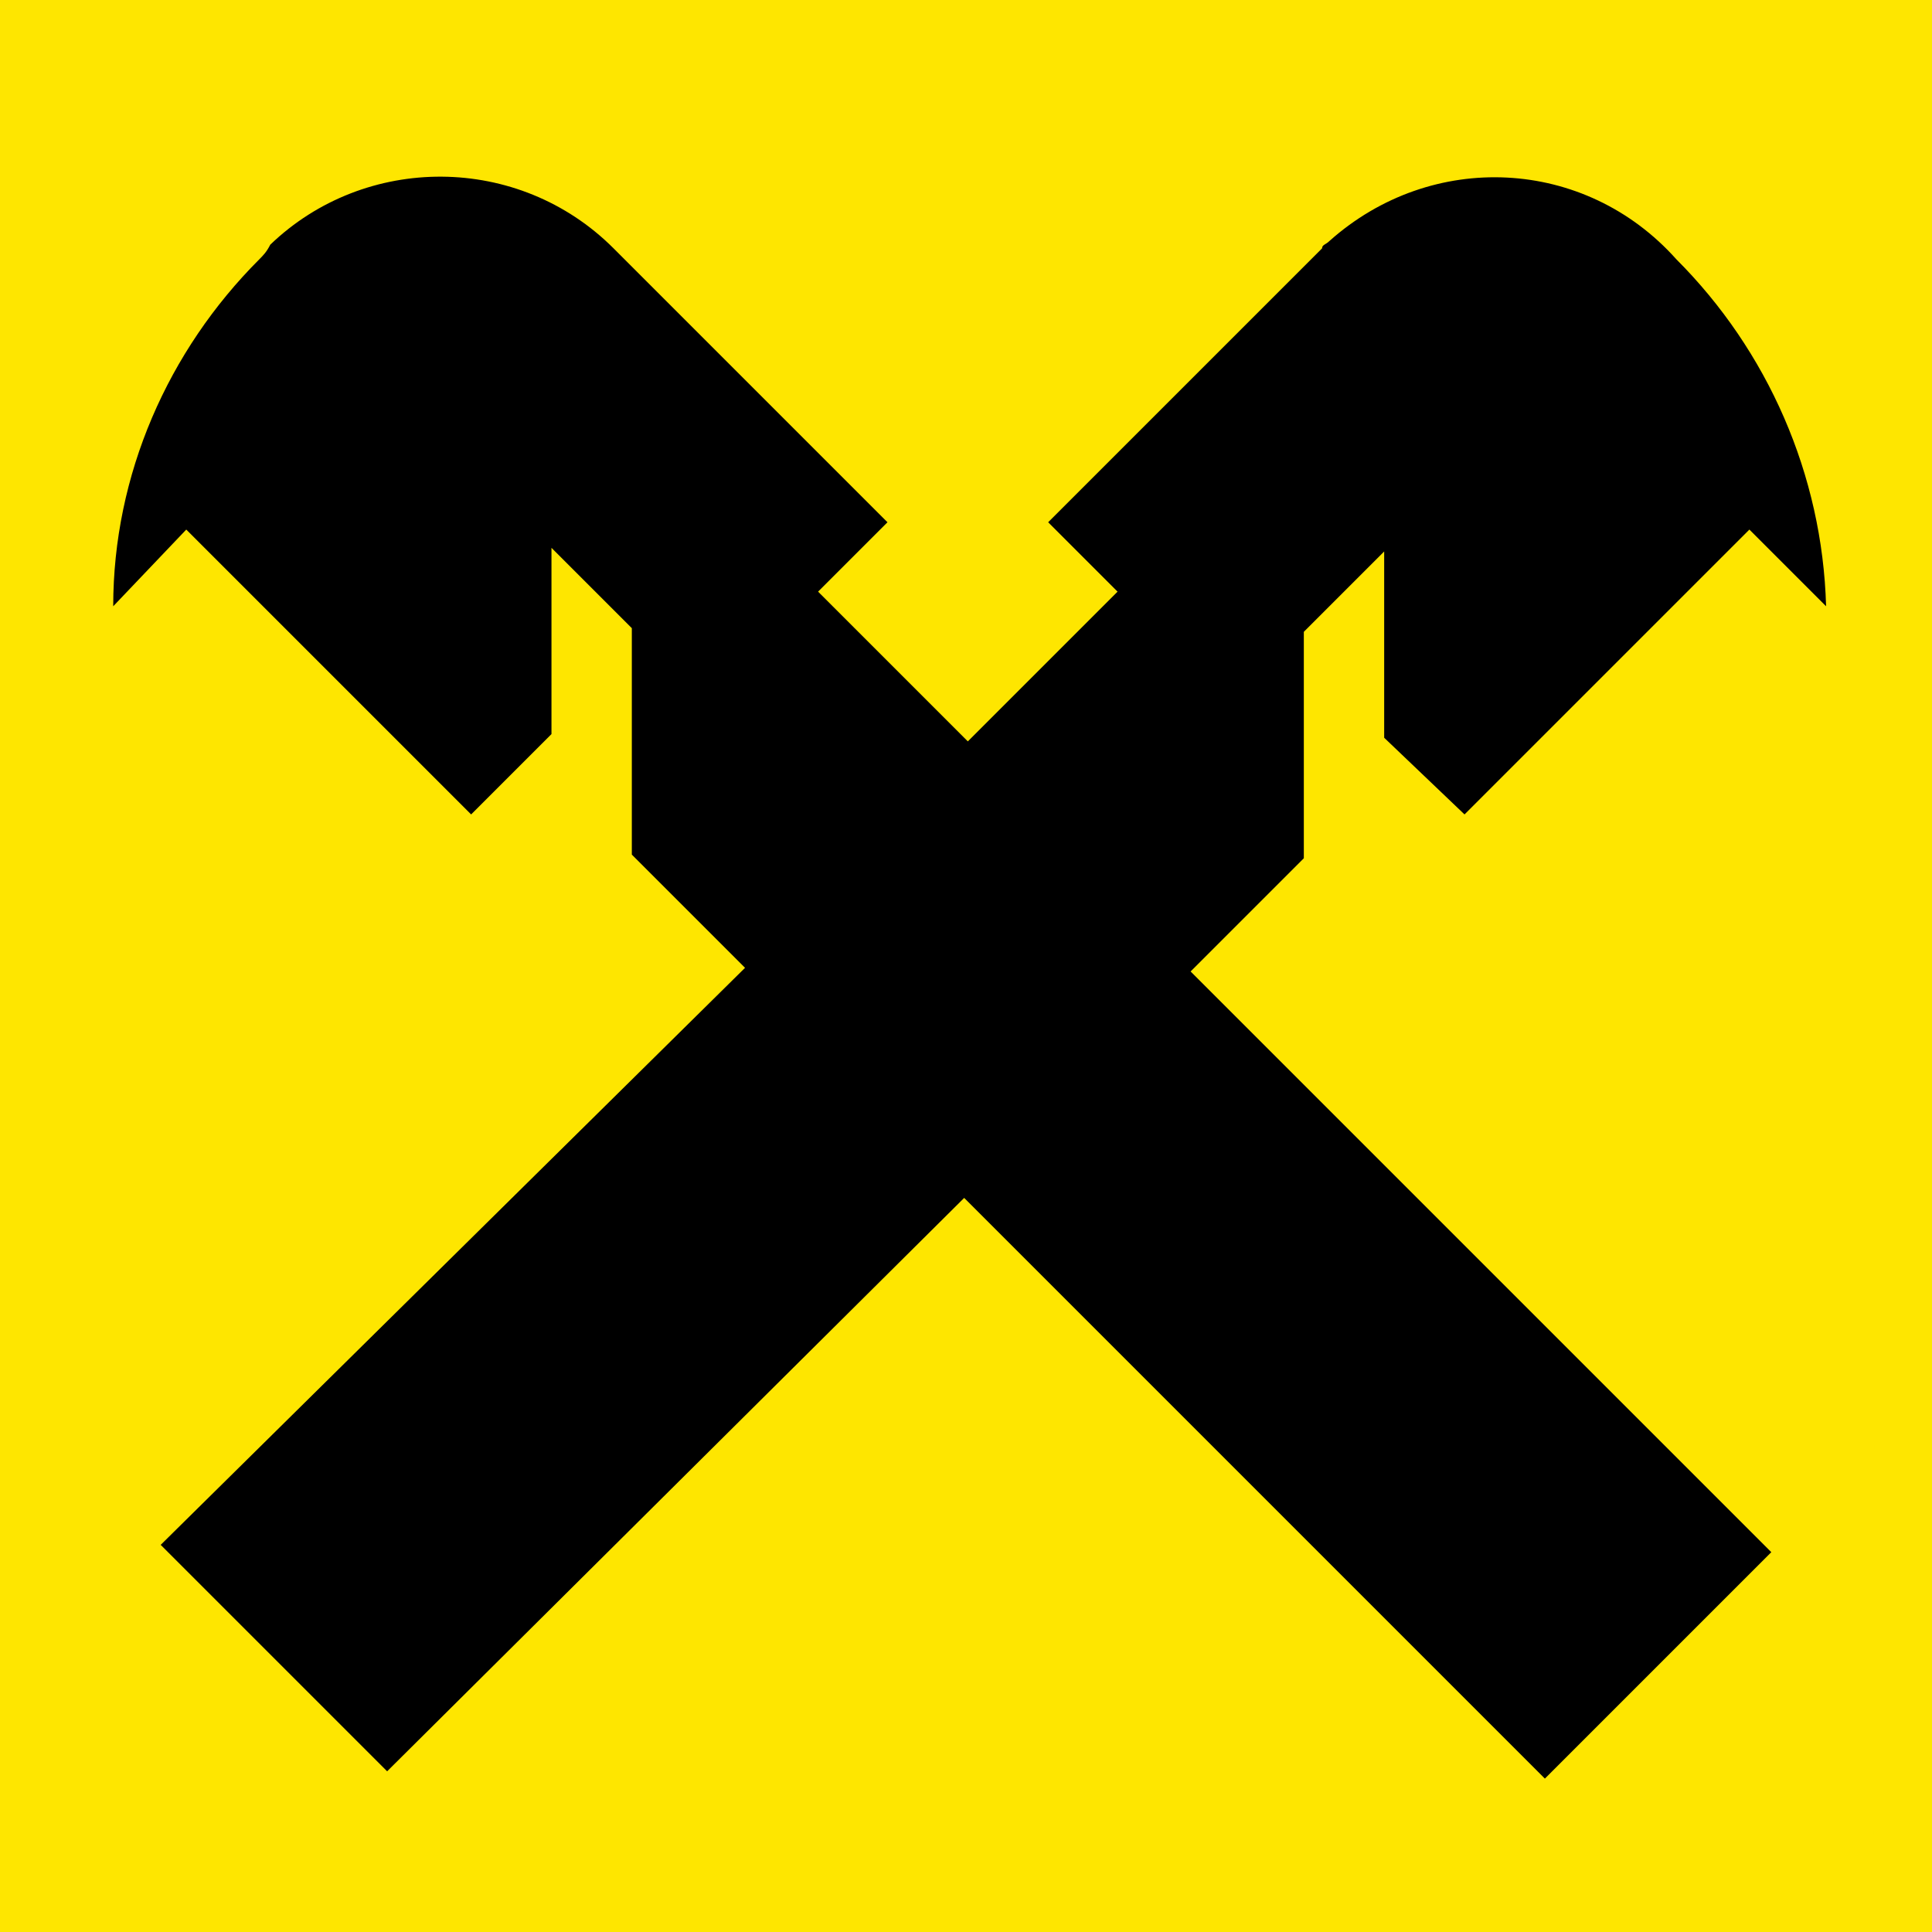 <svg version="1.1" id="Ebene_1" xmlns:x="ns_extend;" xmlns:i="ns_ai;" xmlns:graph="ns_graphs;" xmlns="http://www.w3.org/2000/svg" xmlns:xlink="http://www.w3.org/1999/xlink" x="0px" y="0px" viewBox="0 0 52.9 52.9" style="enable-background:new 0 0 52.9 52.9;" xml:space="preserve">
 <style type="text/css">
  .st0{fill:#FEE600;}
 </style>
 <g>
  <polygon class="st0" points="0,0 52.9,0 52.9,52.9 0,52.9 	">
  </polygon>
  <polygon class="st0" points="1.4,51.4 1.4,1.5 51.4,1.5 51.3,51.4 	">
  </polygon>
  <path d="M26.4,32.8l15.9,15.9l6.2-6.2L32.6,26.6l3.1-3.1v-6.2l2.2-2.2v5.1l2.2,2.1l7.8-7.8l2.1,2.1c-0.1-3.6-1.6-7-4.1-9.5
		c-2.5-2.8-6.7-3-9.5-0.5c-0.1,0.1-0.2,0.1-0.2,0.2l-7.5,7.5l1.9,1.9l-4.1,4.1l-4.1-4.1l1.9-1.9l-7.5-7.5C14.2,4.2,10,4.2,7.4,6.7
		C7.3,6.9,7.2,7,7.1,7.1c-2.5,2.5-4,5.9-4,9.5l2-2.1l7.8,7.8l2.2-2.2V15l2.2,2.2v6.2l3.1,3.1l-16,15.8l6.2,6.2L26.4,32.8z">
  </path>
 </g>
</svg>